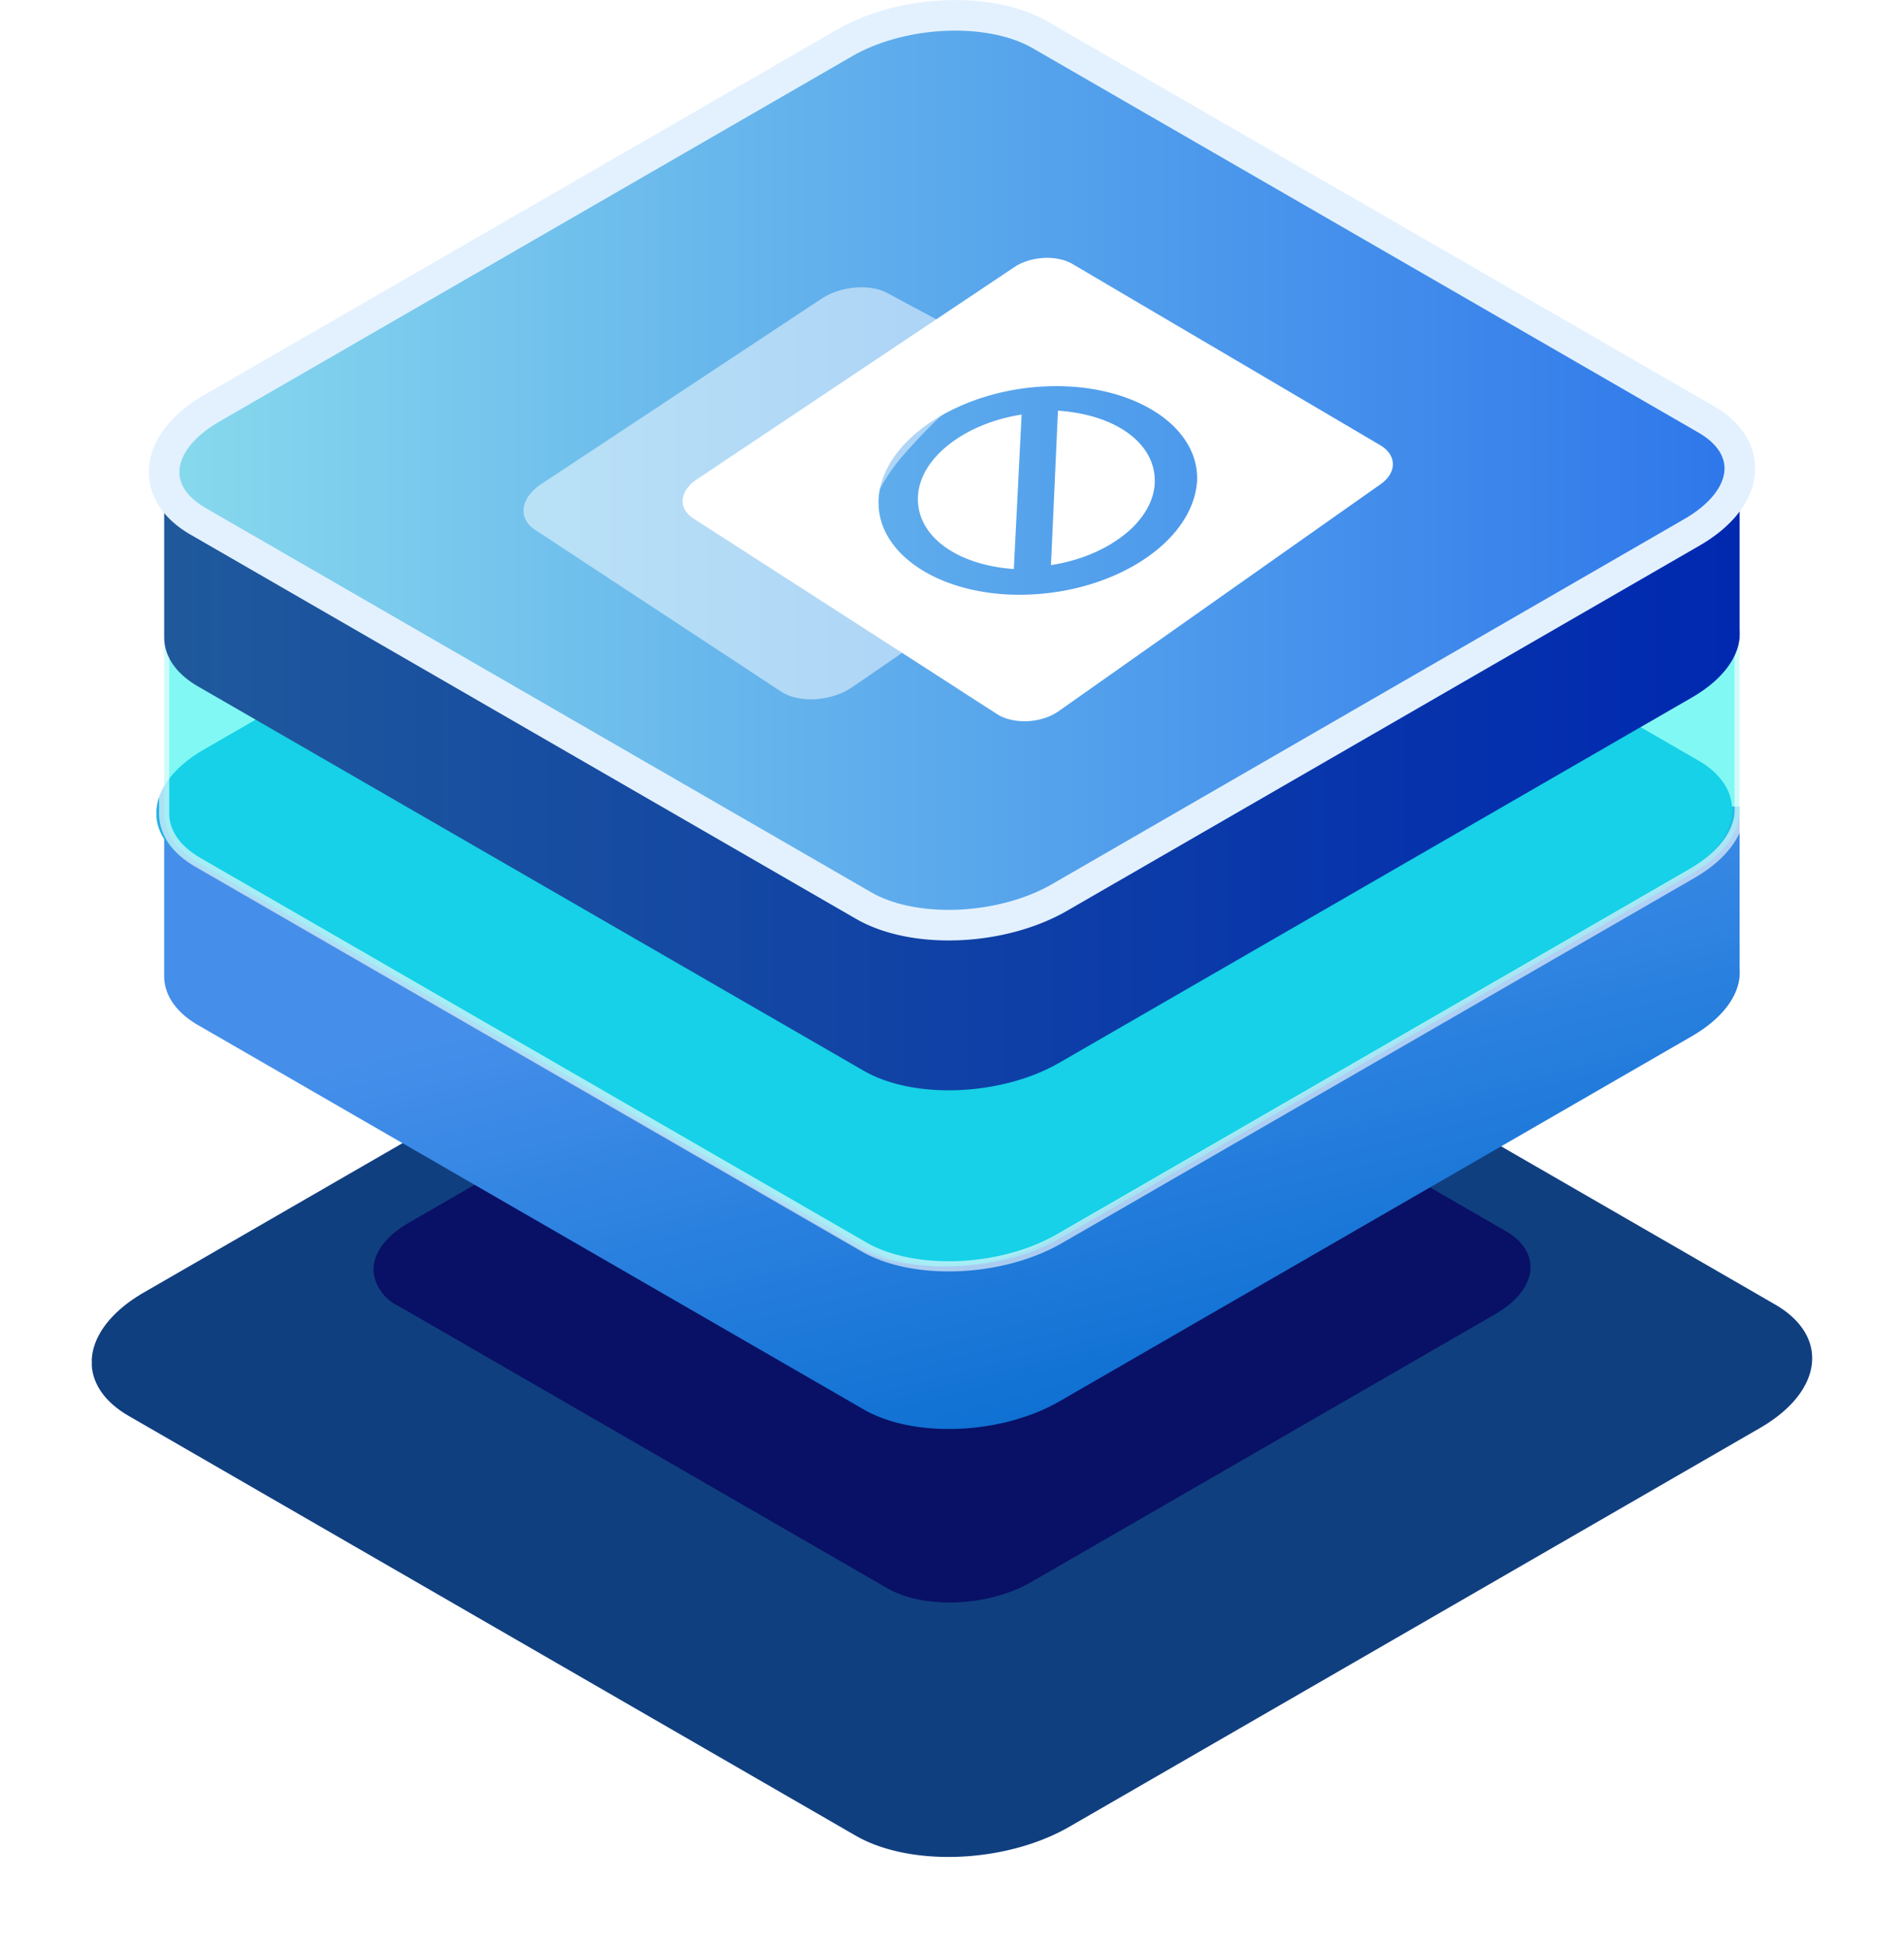 <svg xmlns="http://www.w3.org/2000/svg" xmlns:xlink="http://www.w3.org/1999/xlink" width="186.656" height="191.041" viewBox="0 0 186.656 191.041"><defs><style>.a{fill:#103f80;}.b{fill:#080e64;opacity:0.918;}.c{fill:url(#c);}.d{fill:#24b0e5;}.e{fill:rgba(9,242,233,0.51);stroke:rgba(255,255,255,0.62);}.f{fill:url(#d);}.g{stroke:#e3f1ff;stroke-width:3px;fill:url(#e);}.h,.i{fill:#fff;}.i{opacity:0.502;}.j{filter:url(#a);}</style><filter id="a" x="0" y="75.658" width="186.656" height="115.383" filterUnits="userSpaceOnUse"><feOffset dy="9" input="SourceAlpha"/><feGaussianBlur stdDeviation="3" result="b"/><feFlood flood-opacity="0.82"/><feComposite operator="in" in2="b"/><feComposite in="SourceGraphic"/></filter><linearGradient id="c" x1="0.121" y1="0.397" x2="0.5" y2="1" gradientUnits="objectBoundingBox"><stop offset="0" stop-color="#458fea"/><stop offset="1" stop-color="#0f71d3"/></linearGradient><linearGradient id="d" y1="0.5" x2="1" y2="0.5" gradientUnits="objectBoundingBox"><stop offset="0" stop-color="#1f599c"/><stop offset="1" stop-color="#0029b0"/></linearGradient><linearGradient id="e" y1="0.5" x2="1" y2="0.5" gradientUnits="objectBoundingBox"><stop offset="0" stop-color="#87d9ed"/><stop offset="1" stop-color="#2e77eb"/></linearGradient></defs><g transform="translate(-606.67 -551.861)"><g transform="translate(615.67 553.363)"><g transform="translate(0 0)"><g class="j" transform="matrix(1, 0, 0, 1, -9, -1.5)"><path class="a" d="M4255.413,3859.015c-.2,2.243-1.926,4.564-5.111,6.4l-67.683,39.077c-6.208,3.58-15.59,3.974-20.965.87l-71.261-41.143c-2.282-1.32-3.472-3.057-3.613-4.889v-.592a1.1,1.1,0,0,1,.01-.228c.2-2.241,1.924-4.564,5.112-6.4l19.943-11.514,4.455-2.571,43.284-24.992c6.209-3.584,15.59-3.973,20.959-.87l45.469,26.249,4.753,2.742,21.047,12.15C4254.429,3854.823,4255.607,3856.888,4255.413,3859.015Z" transform="translate(-4077.78 -3734.42)"/></g><path class="b" d="M4200.188,3842.99c-.133,1.507-1.295,3.069-3.437,4.305l-45.519,26.281c-4.174,2.407-10.484,2.672-14.1.585l-47.925-27.67a4.3,4.3,0,0,1-2.43-3.287v-.4a.781.781,0,0,1,.007-.153c.133-1.507,1.294-3.07,3.438-4.3l13.413-7.744,3-1.73,29.108-16.807c4.175-2.41,10.484-2.672,14.095-.584l30.579,17.652,3.2,1.844,14.155,8.172C4199.525,3840.169,4200.319,3841.559,4200.188,3842.99Z" transform="translate(-4059.161 -3719.975)"/><path class="c" d="M4241.226,3727.257a4.709,4.709,0,0,0,0-.6v-15.906H4086.778v16.618c.006,1.8,1.088,3.515,3.31,4.8l65.269,37.683c4.92,2.841,13.516,2.484,19.2-.8l61.992-35.791c2.873-1.661,4.448-3.75,4.668-5.776h.01Z" transform="translate(-4079.684 -3633.186)"/><path class="d" d="M4241.225,3854.9c-.18,2.054-1.763,4.18-4.68,5.864l-61.989,35.79c-5.686,3.279-14.28,3.64-19.2.8l-65.266-37.682c-2.091-1.209-3.18-2.8-3.31-4.477v-.542a.98.98,0,0,1,.01-.208c.182-2.052,1.762-4.181,4.681-5.859l18.266-10.545,4.081-2.355,39.642-22.889c5.687-3.283,14.278-3.639,19.2-.8l41.643,24.041,4.354,2.511,19.276,11.129C4240.325,3851.058,4241.4,3852.951,4241.225,3854.9Z" transform="translate(-4080.445 -3776.632)"/><path class="e" d="M4241.226,3727.257a4.709,4.709,0,0,0,0-.6v-15.906H4086.778v16.618c.006,1.8,1.088,3.515,3.31,4.8l65.269,37.683c4.92,2.841,13.516,2.484,19.2-.8l61.992-35.791c2.873-1.661,4.448-3.75,4.668-5.776h.01Z" transform="translate(-4079.685 -3649.132)"/><path class="f" d="M4241.226,3727.257a4.709,4.709,0,0,0,0-.6v-15.906H4086.778v16.618c.006,1.8,1.088,3.515,3.31,4.8l65.269,37.683c4.92,2.841,13.516,2.484,19.2-.8l61.992-35.791c2.873-1.661,4.448-3.75,4.668-5.776h.01Z" transform="translate(-4079.683 -3666.387)"/><path class="g" d="M4241.225,3702.076c-.18,2.055-1.763,4.179-4.68,5.863l-61.989,35.791c-5.686,3.279-14.28,3.64-19.2.8l-65.266-37.681c-2.091-1.209-3.18-2.8-3.31-4.478v-.542a.971.971,0,0,1,.01-.208c.182-2.056,1.762-4.182,4.681-5.859l18.266-10.546,4.081-2.355,39.642-22.888c5.687-3.284,14.278-3.639,19.2-.8l41.643,24.04,4.354,2.513,19.276,11.13C4240.325,3698.235,4241.4,3700.127,4241.225,3702.076Z" transform="translate(-4079.683 -3657.254)"/></g></g><g transform="translate(656.031 576.093)"><path class="h" d="M70.118,23.234l-4.826,3.4-10.751,7.58L43.6,41.928l-5.035,3.55q-.157.11-.326.21t-.349.187q-.18.088-.372.164t-.393.14q-.194.062-.393.11t-.4.085q-.2.036-.41.059t-.417.033q-.208.01-.414.006t-.407-.021q-.2-.017-.4-.048t-.388-.074q-.2-.045-.384-.1t-.361-.13q-.175-.071-.337-.155t-.312-.18l-.74-.477-2.021-1.3L26.75,42.052l-3.663-2.36-6.935-4.467L9.564,30.982l-4.9-3.156L2.744,26.589a3,3,0,0,1-.261-.188,2.56,2.56,0,0,1-.226-.205,2.233,2.233,0,0,1-.189-.221,2.01,2.01,0,0,1-.152-.237A1.865,1.865,0,0,1,1.8,25.5a1.742,1.742,0,0,1-.073-.248A1.712,1.712,0,0,1,1.7,25a1.774,1.774,0,0,1,0-.26,1.906,1.906,0,0,1,.042-.262,2.032,2.032,0,0,1,.079-.259,2.25,2.25,0,0,1,.115-.256,2.561,2.561,0,0,1,.151-.251,2.924,2.924,0,0,1,.193-.252q.105-.123.227-.24t.261-.227q.139-.11.293-.214l4.968-3.322,10.8-7.22,10.62-7.1,4.77-3.189q.147-.1.306-.187t.328-.168q.169-.079.348-.147t.368-.126q.182-.056.368-.1t.377-.078q.19-.033.384-.055t.389-.033q.2-.01.388-.009t.381.015q.189.013.373.038t.364.062q.185.038.361.087t.34.11q.165.061.318.133t.295.155l4.58,2.7L54.731,10.37l10.484,6.174L70.062,19.4q.151.089.285.187a3.008,3.008,0,0,1,.251.2,2.608,2.608,0,0,1,.216.22,2.314,2.314,0,0,1,.18.236,2.089,2.089,0,0,1,.138.24,1.882,1.882,0,0,1,.1.248,1.772,1.772,0,0,1,.062.255,1.75,1.75,0,0,1,.023.261,1.8,1.8,0,0,1-.015.264,1.862,1.862,0,0,1-.053.261,2.018,2.018,0,0,1-.092.258,2.268,2.268,0,0,1-.13.254,2.562,2.562,0,0,1-.173.255,2.907,2.907,0,0,1-.21.244,3.361,3.361,0,0,1-.246.231Q70.268,23.128,70.118,23.234ZM25.939,17.2q-.554.374-1.053.774t-.941.822q-.442.422-.827.867a11.109,11.109,0,0,0-.709.91,9.636,9.636,0,0,0-.6.974,8.335,8.335,0,0,0-.45.992,7.441,7.441,0,0,0-.3,1.007,6.935,6.935,0,0,0-.148,1.018,6.594,6.594,0,0,0,.006,1.013,6.4,6.4,0,0,0,.162.99,6.586,6.586,0,0,0,.317.963,7.168,7.168,0,0,0,.472.933,7.991,7.991,0,0,0,.6.86,8.9,8.9,0,0,0,.726.806,10.169,10.169,0,0,0,.854.749,11.814,11.814,0,0,0,.979.69q.52.329,1.087.618t1.178.536q.611.247,1.265.452t1.347.365q.718.166,1.46.281T32.866,34q.763.062,1.545.072t1.579-.033q.8-.043,1.583-.137t1.558-.238q.772-.144,1.527-.337t1.49-.436q.71-.234,1.385-.509t1.312-.587q.637-.313,1.234-.664t1.151-.737q.554-.387,1.051-.8t.933-.848q.437-.436.813-.894a10.892,10.892,0,0,0,.69-.936,9.6,9.6,0,0,0,.576-1,8.46,8.46,0,0,0,.427-1.017A7.7,7.7,0,0,0,52,23.868a7.309,7.309,0,0,0,.127-1.041,6.54,6.54,0,0,0-.053-1.012,6.427,6.427,0,0,0-.208-.983,6.7,6.7,0,0,0-.361-.951,7.361,7.361,0,0,0-.513-.915,8.251,8.251,0,0,0-.631-.838,9.224,9.224,0,0,0-.754-.781,10.546,10.546,0,0,0-.874-.722q-.466-.346-.991-.66t-1.091-.589q-.566-.274-1.173-.507t-1.251-.425q-.644-.191-1.325-.341-.7-.155-1.431-.26T40,13.684q-.744-.055-1.5-.061t-1.533.038q-.772.044-1.536.137t-1.515.233q-.752.141-1.49.329t-1.46.424q-.7.227-1.36.493t-1.293.568q-.629.3-1.222.642T25.939,17.2ZM44.351,28.657q-.293.2-.6.395t-.638.368q-.327.177-.669.341t-.7.312q-.464.194-.944.359t-.975.3q-.494.137-1,.246t-1.024.188l.685-15.142q.526.035,1.034.1t1,.154q.489.091.957.209t.914.264q.434.142.841.308t.785.355q.378.189.726.4t.665.446q.316.234.6.486a7.012,7.012,0,0,1,.521.522,6.292,6.292,0,0,1,.446.555,5.77,5.77,0,0,1,.368.588,5.374,5.374,0,0,1,.292.63,5.088,5.088,0,0,1,.317,1.324,5.238,5.238,0,0,1,.024.69,5.123,5.123,0,0,1-.069.693,5.409,5.409,0,0,1-.164.69,5.917,5.917,0,0,1-.259.685,6.662,6.662,0,0,1-.353.677,7.531,7.531,0,0,1-.426.638q-.233.314-.5.616t-.582.591q-.31.289-.658.565l-.145.113-.149.112-.151.111ZM34.159,31.551h0q-.536-.038-1.054-.106t-1.014-.164q-.5-.1-.971-.222t-.924-.278q-.438-.149-.848-.323t-.787-.37q-.378-.2-.724-.416t-.658-.461q-.312-.241-.586-.5a6.827,6.827,0,0,1-.508-.535,6.14,6.14,0,0,1-.429-.567,5.653,5.653,0,0,1-.349-.6,5.27,5.27,0,0,1-.271-.637,5.063,5.063,0,0,1-.271-1.333,5.294,5.294,0,0,1,0-.691,5.194,5.194,0,0,1,.092-.691,5.513,5.513,0,0,1,.185-.685,6.052,6.052,0,0,1,.277-.677,6.822,6.822,0,0,1,.369-.666q.2-.318.438-.626t.514-.6q.275-.3.587-.578t.659-.551l.145-.11.148-.109.15-.107.153-.105q.291-.2.6-.383t.631-.357q.323-.172.661-.33t.688-.3q.456-.187.927-.348t.955-.294q.484-.133.98-.239t1-.183L34.159,31.55Z" transform="translate(15.869 0)"/><path class="i" d="M3.706,20.889,8.075,18l9.51-6.289,9.374-6.2,4.217-2.789A6.533,6.533,0,0,1,32.8,1.961a7.667,7.667,0,0,1,1.79-.339,6.8,6.8,0,0,1,1.748.1,4.586,4.586,0,0,1,1.495.552l1.724.926,3.815,2.049,3.845,2.066,1.758.944c.443.268-1.089,1.559-3.239,3.425a54.927,54.927,0,0,0-7,6.919c-2.059,2.6-3.366,5.344-2.511,7.749.862,2.422,3.918,4.5,10.607,5.762l-1.954,1.343-4.321,2.968-4.35,2.988-1.987,1.365a6.667,6.667,0,0,1-1.718.84,7.68,7.68,0,0,1-1.9.363,6.78,6.78,0,0,1-1.85-.129,4.649,4.649,0,0,1-1.57-.634l-1.006-.661L23.528,38.81l-3.745-2.462-4.293-2.822-4.562-3L6.95,27.91,4.141,26.063l-1.065-.7a2.528,2.528,0,0,1-.908-.983,1.982,1.982,0,0,1-.181-1.169A2.727,2.727,0,0,1,2.507,22,4.63,4.63,0,0,1,3.706,20.889Z" transform="translate(0 2.329)"/></g></g></svg>